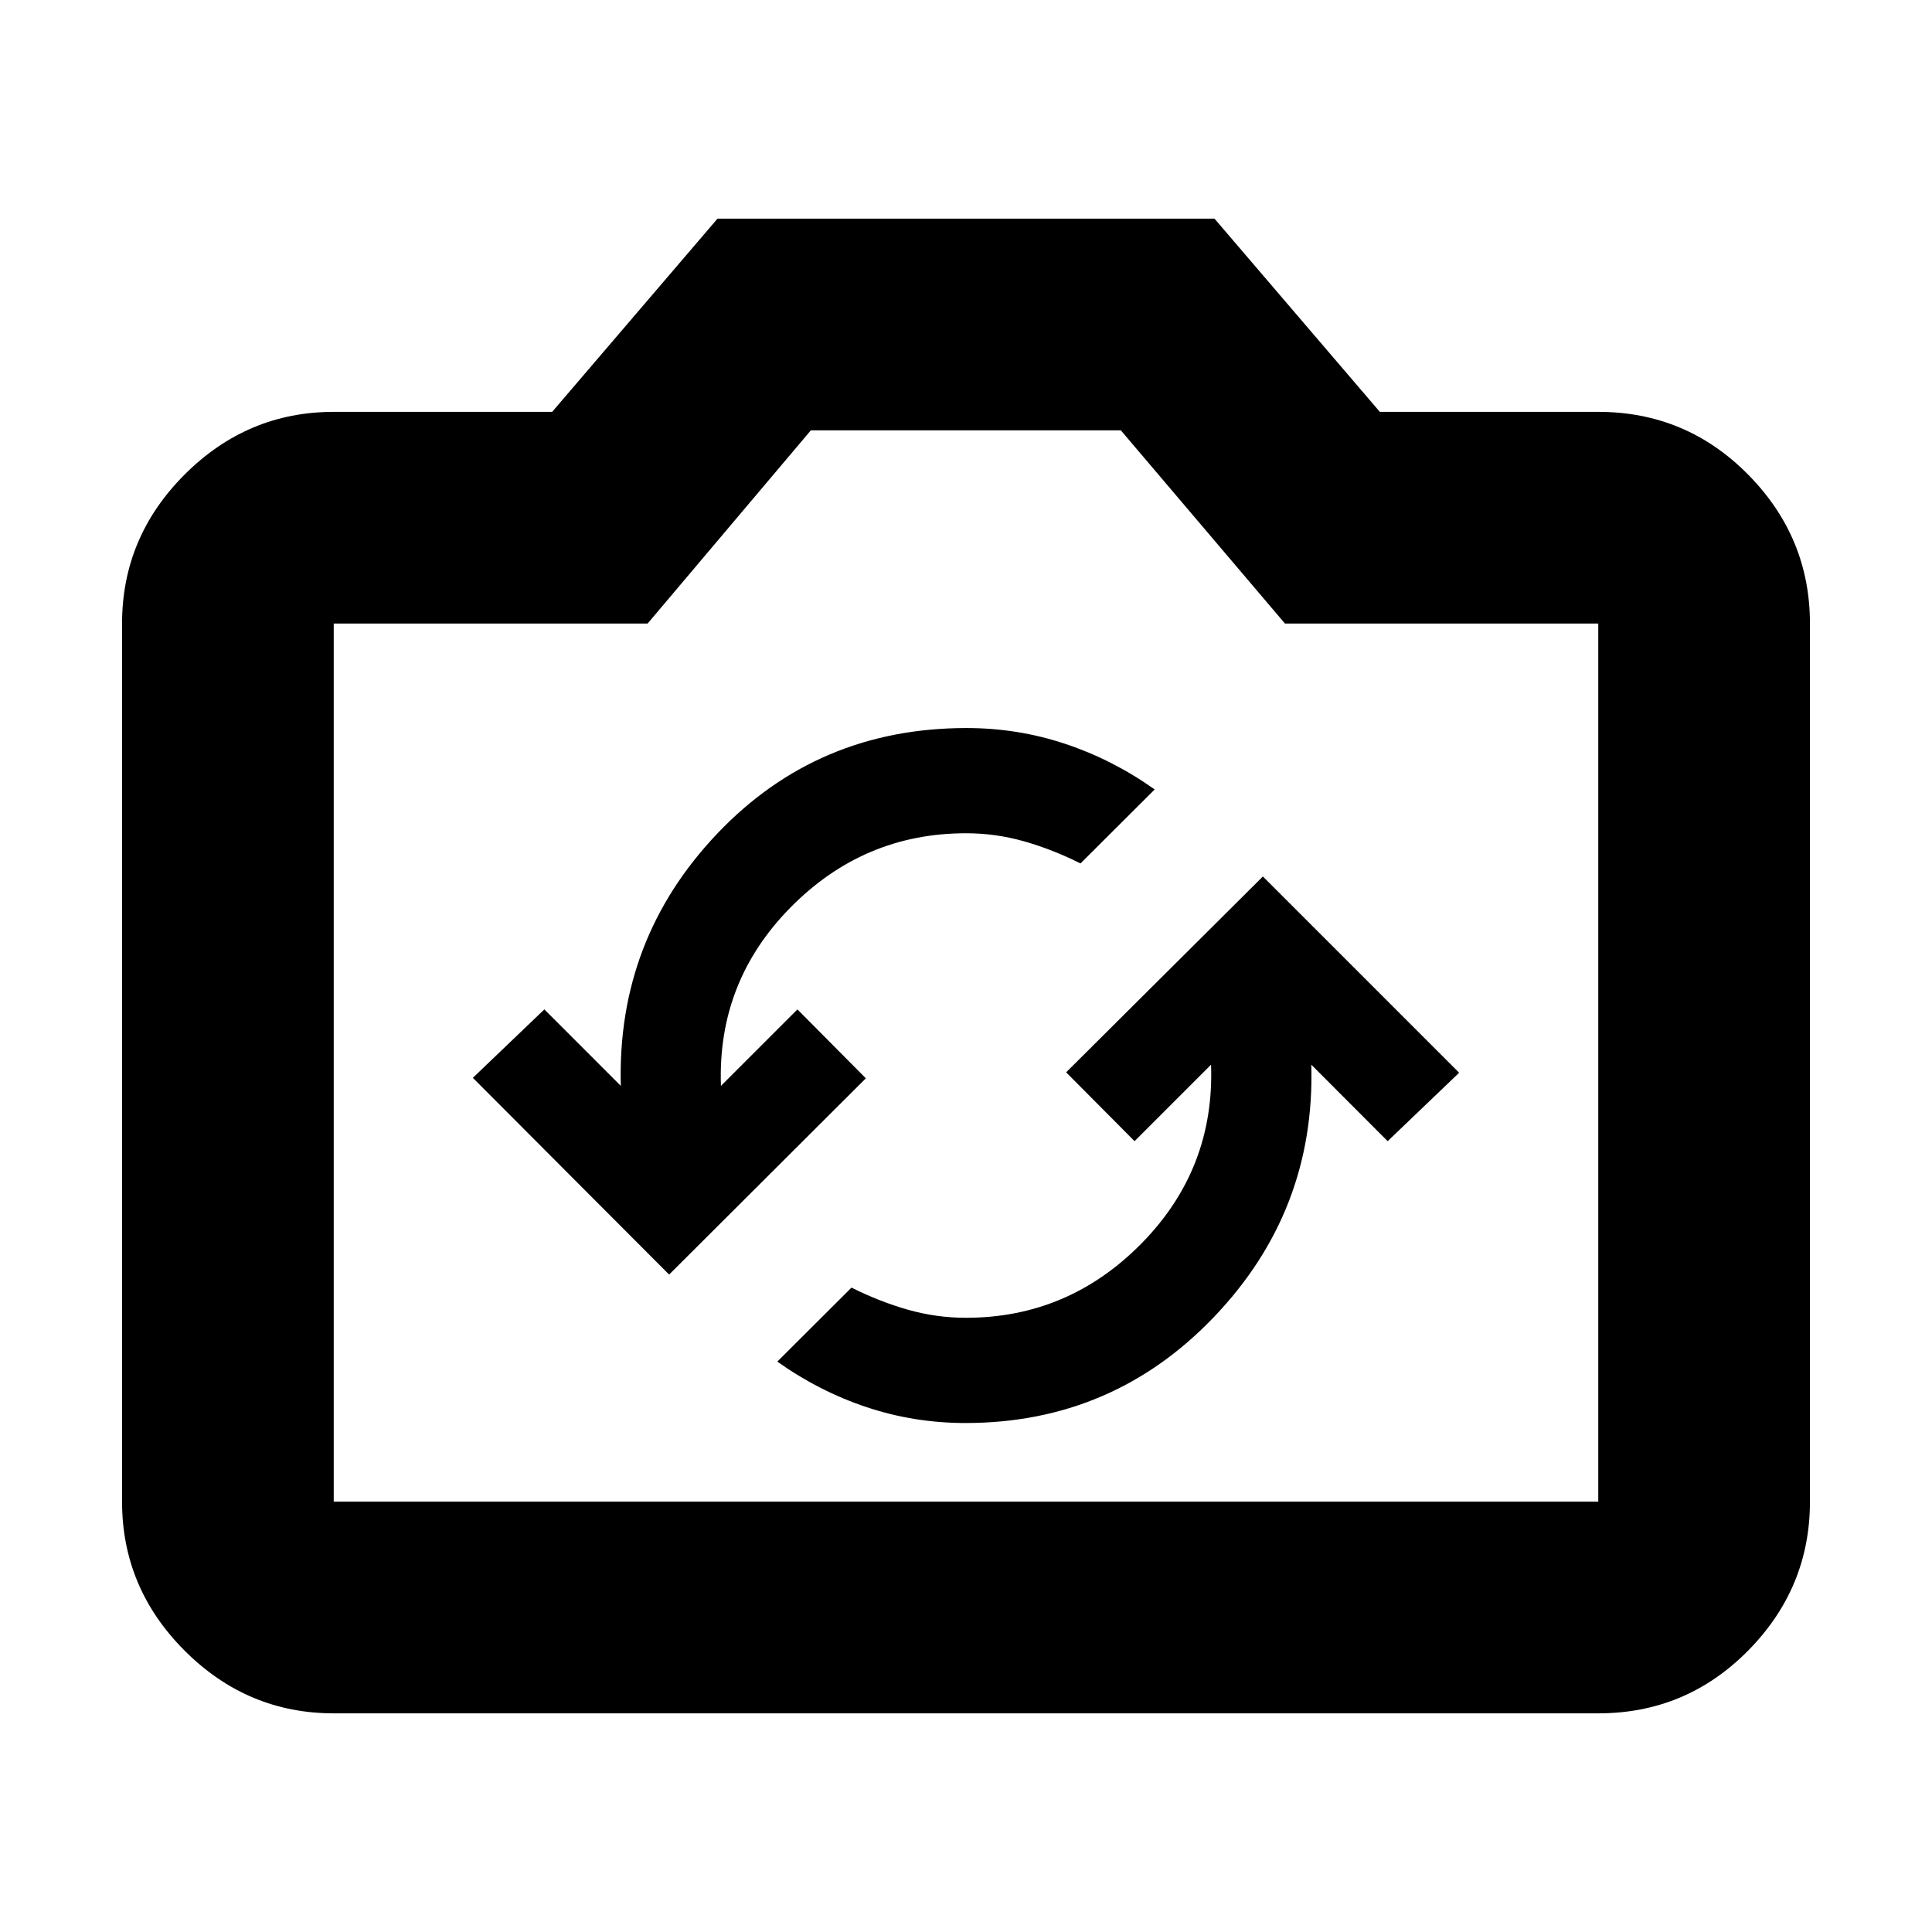 <svg xmlns="http://www.w3.org/2000/svg" height="20" viewBox="0 -960 960 960" width="20"><path d="M479.72-252.91q73.11 0 123.49-52.68 50.39-52.68 48.37-125.37l37.94 38 35.52-34-97.52-97.52-97.76 97.31 34 34.21 38-38q1.87 51.76-34.5 88.76-36.37 37-87.28 37-14.69 0-28.8-4-14.11-4-28.07-11l-36.87 36.77q20.76 14.76 44.38 22.64 23.62 7.88 49.1 7.88Zm-147.24-73.76 97.76-97.52-34-34.24-38 38q-1.87-51.66 34.5-88.59 36.37-36.94 87.28-36.94 14.69 0 28.8 4 14.11 4 28.07 11l36.87-36.76q-20.76-14.76-44.38-22.64-23.62-7.88-49.1-7.88-74.08 0-123.94 52.52t-47.86 125.29l-38-38-35.52 34 97.52 97.76ZM165.83-108.65q-42.93 0-74.06-31.12-31.12-31.13-31.12-74.06v-436.34q0-42.93 31.12-74.06 31.13-31.12 74.06-31.12h108.54l82.15-96h246.96l82.15 96h108.54q43.63 0 74.41 31.12 30.77 31.13 30.77 74.06v436.34q0 42.93-30.77 74.06-30.78 31.12-74.41 31.12H165.83Zm0-105.18h628.34v-436.34H638.48l-81.54-96H402.91l-81.11 96H165.83v436.34ZM480-433Z"/></svg>